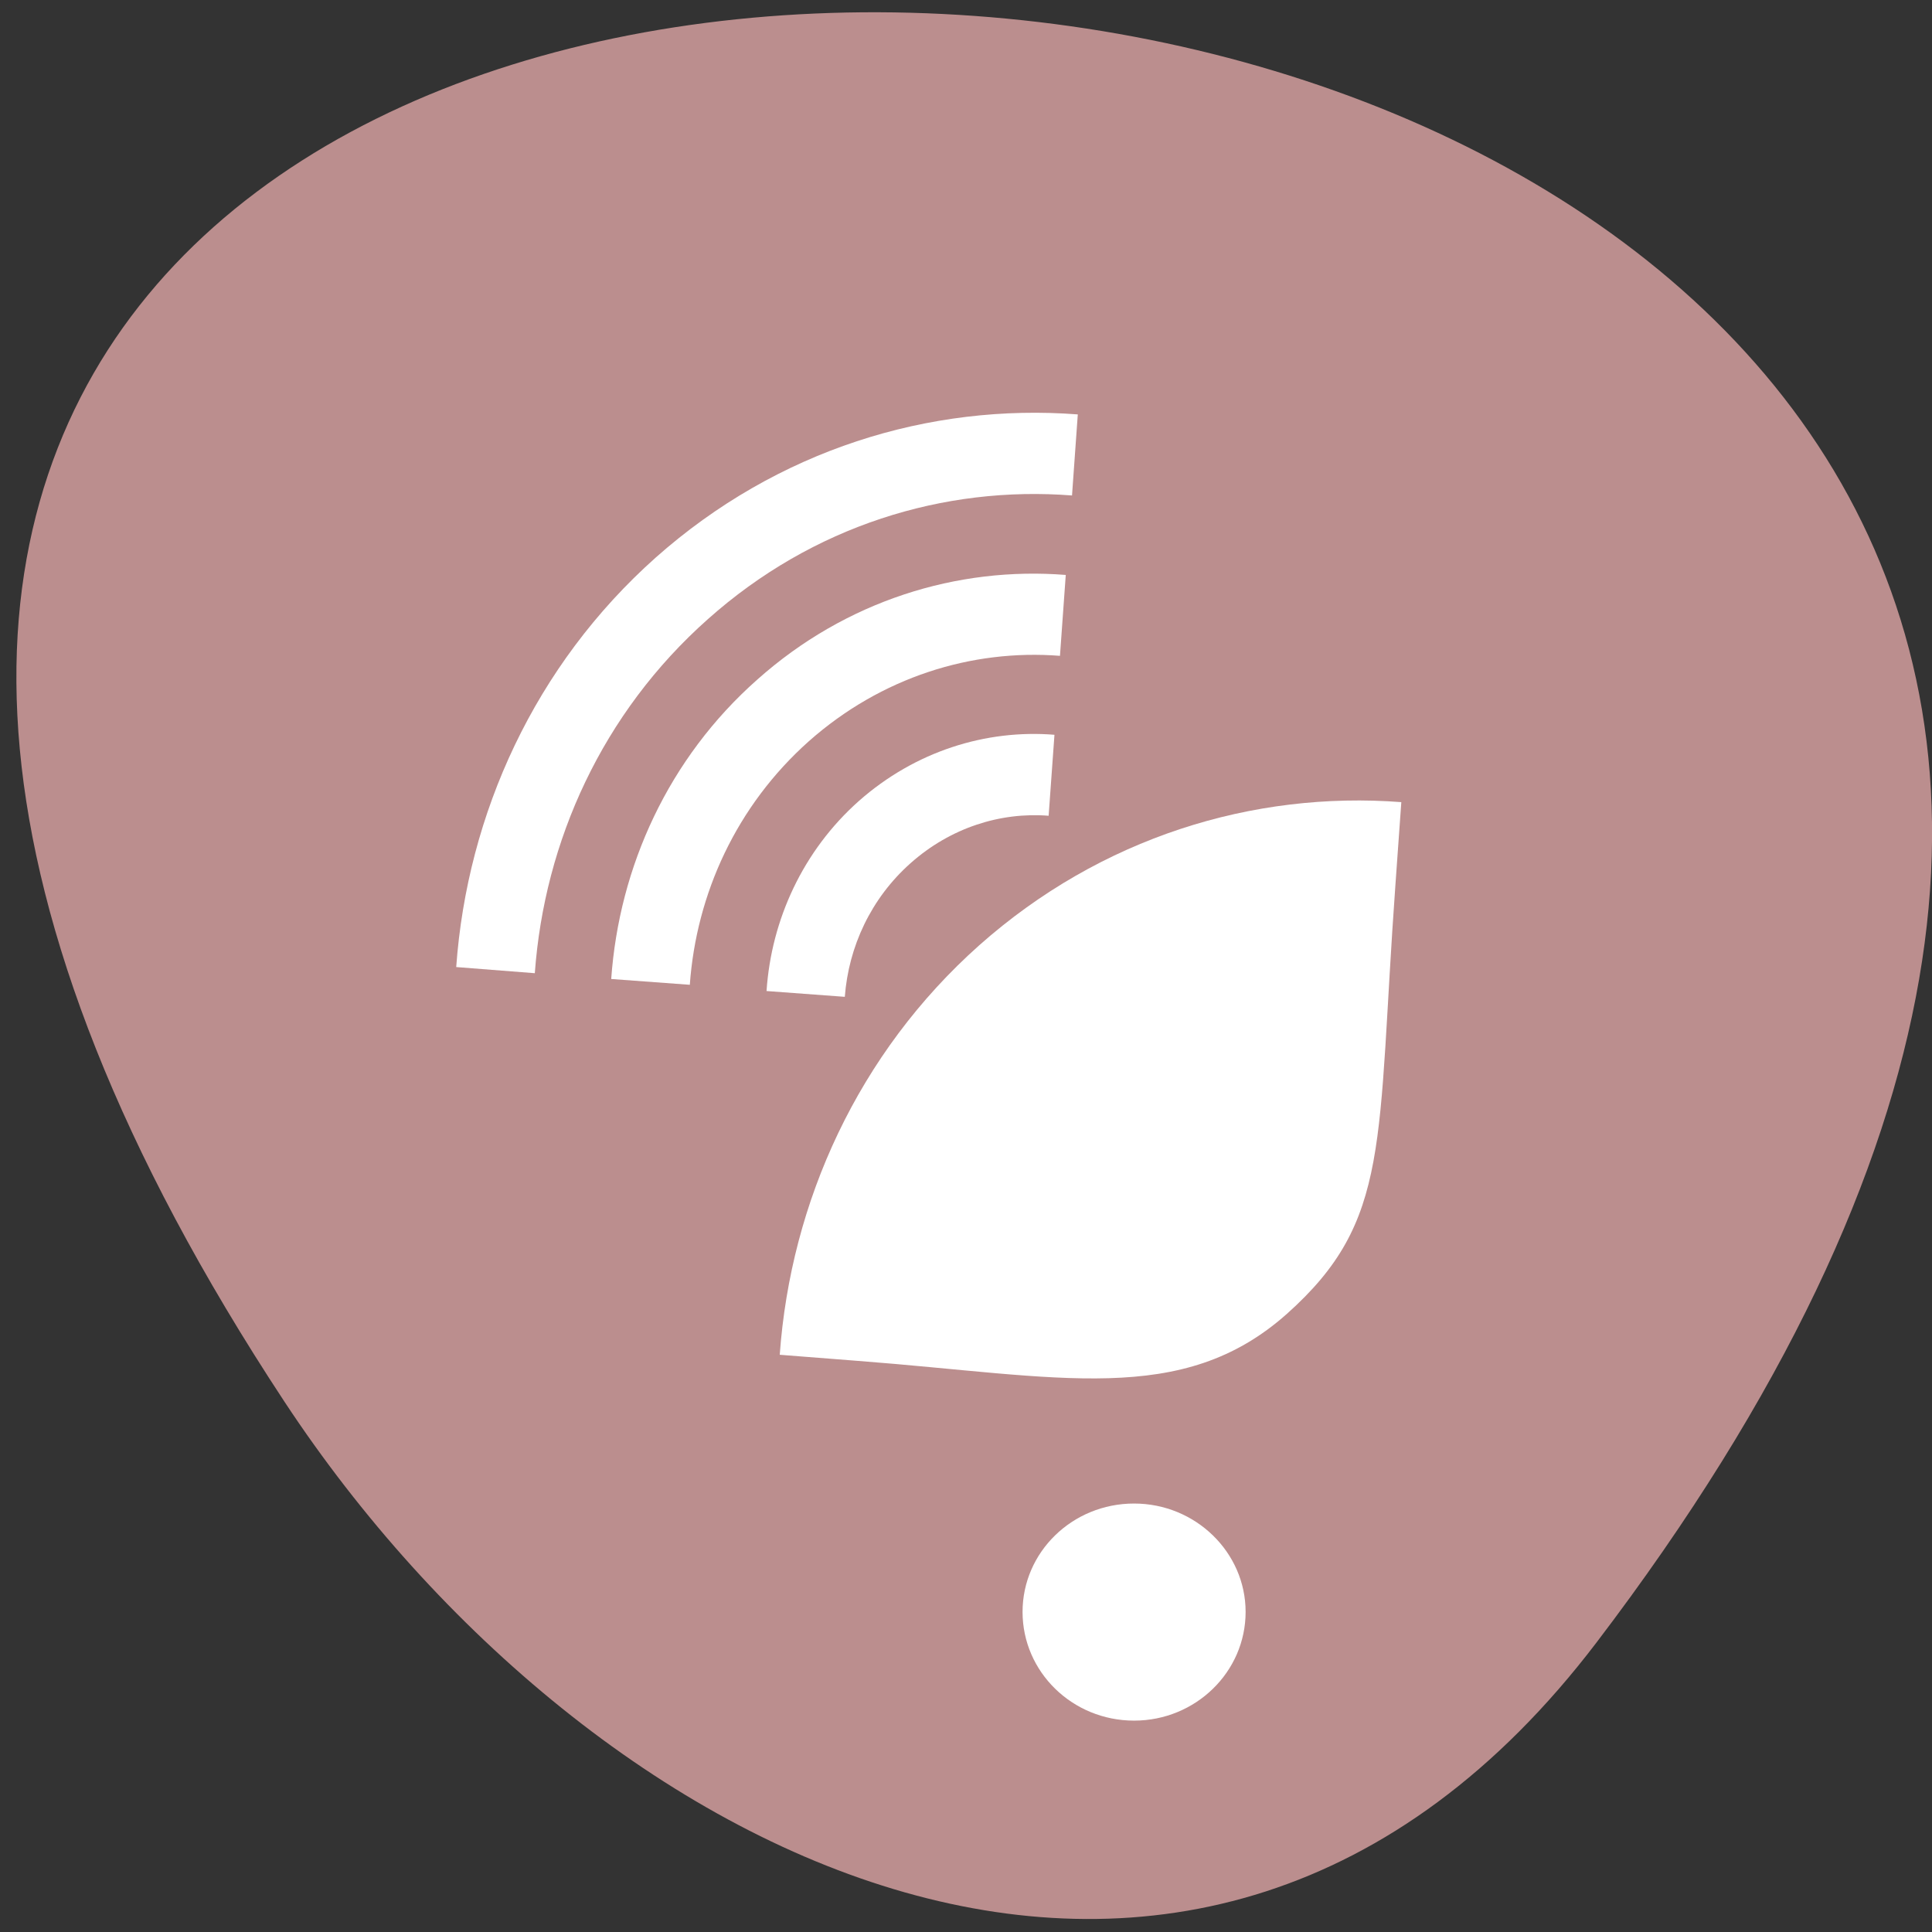 <svg xmlns="http://www.w3.org/2000/svg" viewBox="0 0 22 22"><rect x="0" y="0" width="22" height="22" fill="#333333" stroke="none"/><path d="m 18.18 18.703 c 17.199 -22.594 -30.13 -25.801 -14.941 -2.742 c 3.465 5.258 10.387 8.727 14.941 2.742" fill="#bb8e8e"/><g fill="#fff"><path d="m 11.941 9.289 l 0.066 -0.918 c 0 -0.004 0 -0.004 0 -0.004 c -0.781 -0.063 -1.586 0.188 -2.227 0.754 c -0.637 0.566 -0.996 1.352 -1.051 2.16 c -0.004 0 0 0 0 0.004 l 0.891 0.066 c 0.043 -0.57 0.297 -1.121 0.75 -1.523 c 0.453 -0.402 1.02 -0.582 1.57 -0.539"/><path d="m 12.07 7.469 l 0.066 -0.922 c -1.234 -0.098 -2.504 0.293 -3.512 1.191 c -1.012 0.895 -1.574 2.133 -1.664 3.41 l 0.895 0.066 c 0.074 -1.035 0.531 -2.039 1.355 -2.773 c 0.824 -0.73 1.855 -1.051 2.859 -0.973"/><path d="m 12.207 5.645 l 0.066 -0.926 c -1.688 -0.129 -3.422 0.402 -4.805 1.629 c -1.379 1.227 -2.148 2.922 -2.273 4.664 l 0.895 0.07 c 0.109 -1.504 0.77 -2.965 1.969 -4.03 c 1.195 -1.066 2.691 -1.523 4.148 -1.41"/><path d="m 15.891 10.06 l 0.066 -0.926 c -1.688 -0.129 -3.422 0.402 -4.805 1.629 c -1.379 1.227 -2.148 2.922 -2.273 4.664 l 0.895 0.07 c 2.297 0.176 3.684 0.527 4.879 -0.535 c 1.195 -1.066 1.023 -1.934 1.238 -4.902"/><path d="m 14.184 18.355 c 0 0.684 -0.57 1.238 -1.27 1.238 c -0.703 0 -1.27 -0.555 -1.27 -1.238 c 0 -0.68 0.566 -1.234 1.27 -1.234 c 0.699 0 1.27 0.555 1.27 1.234"/></g></svg>